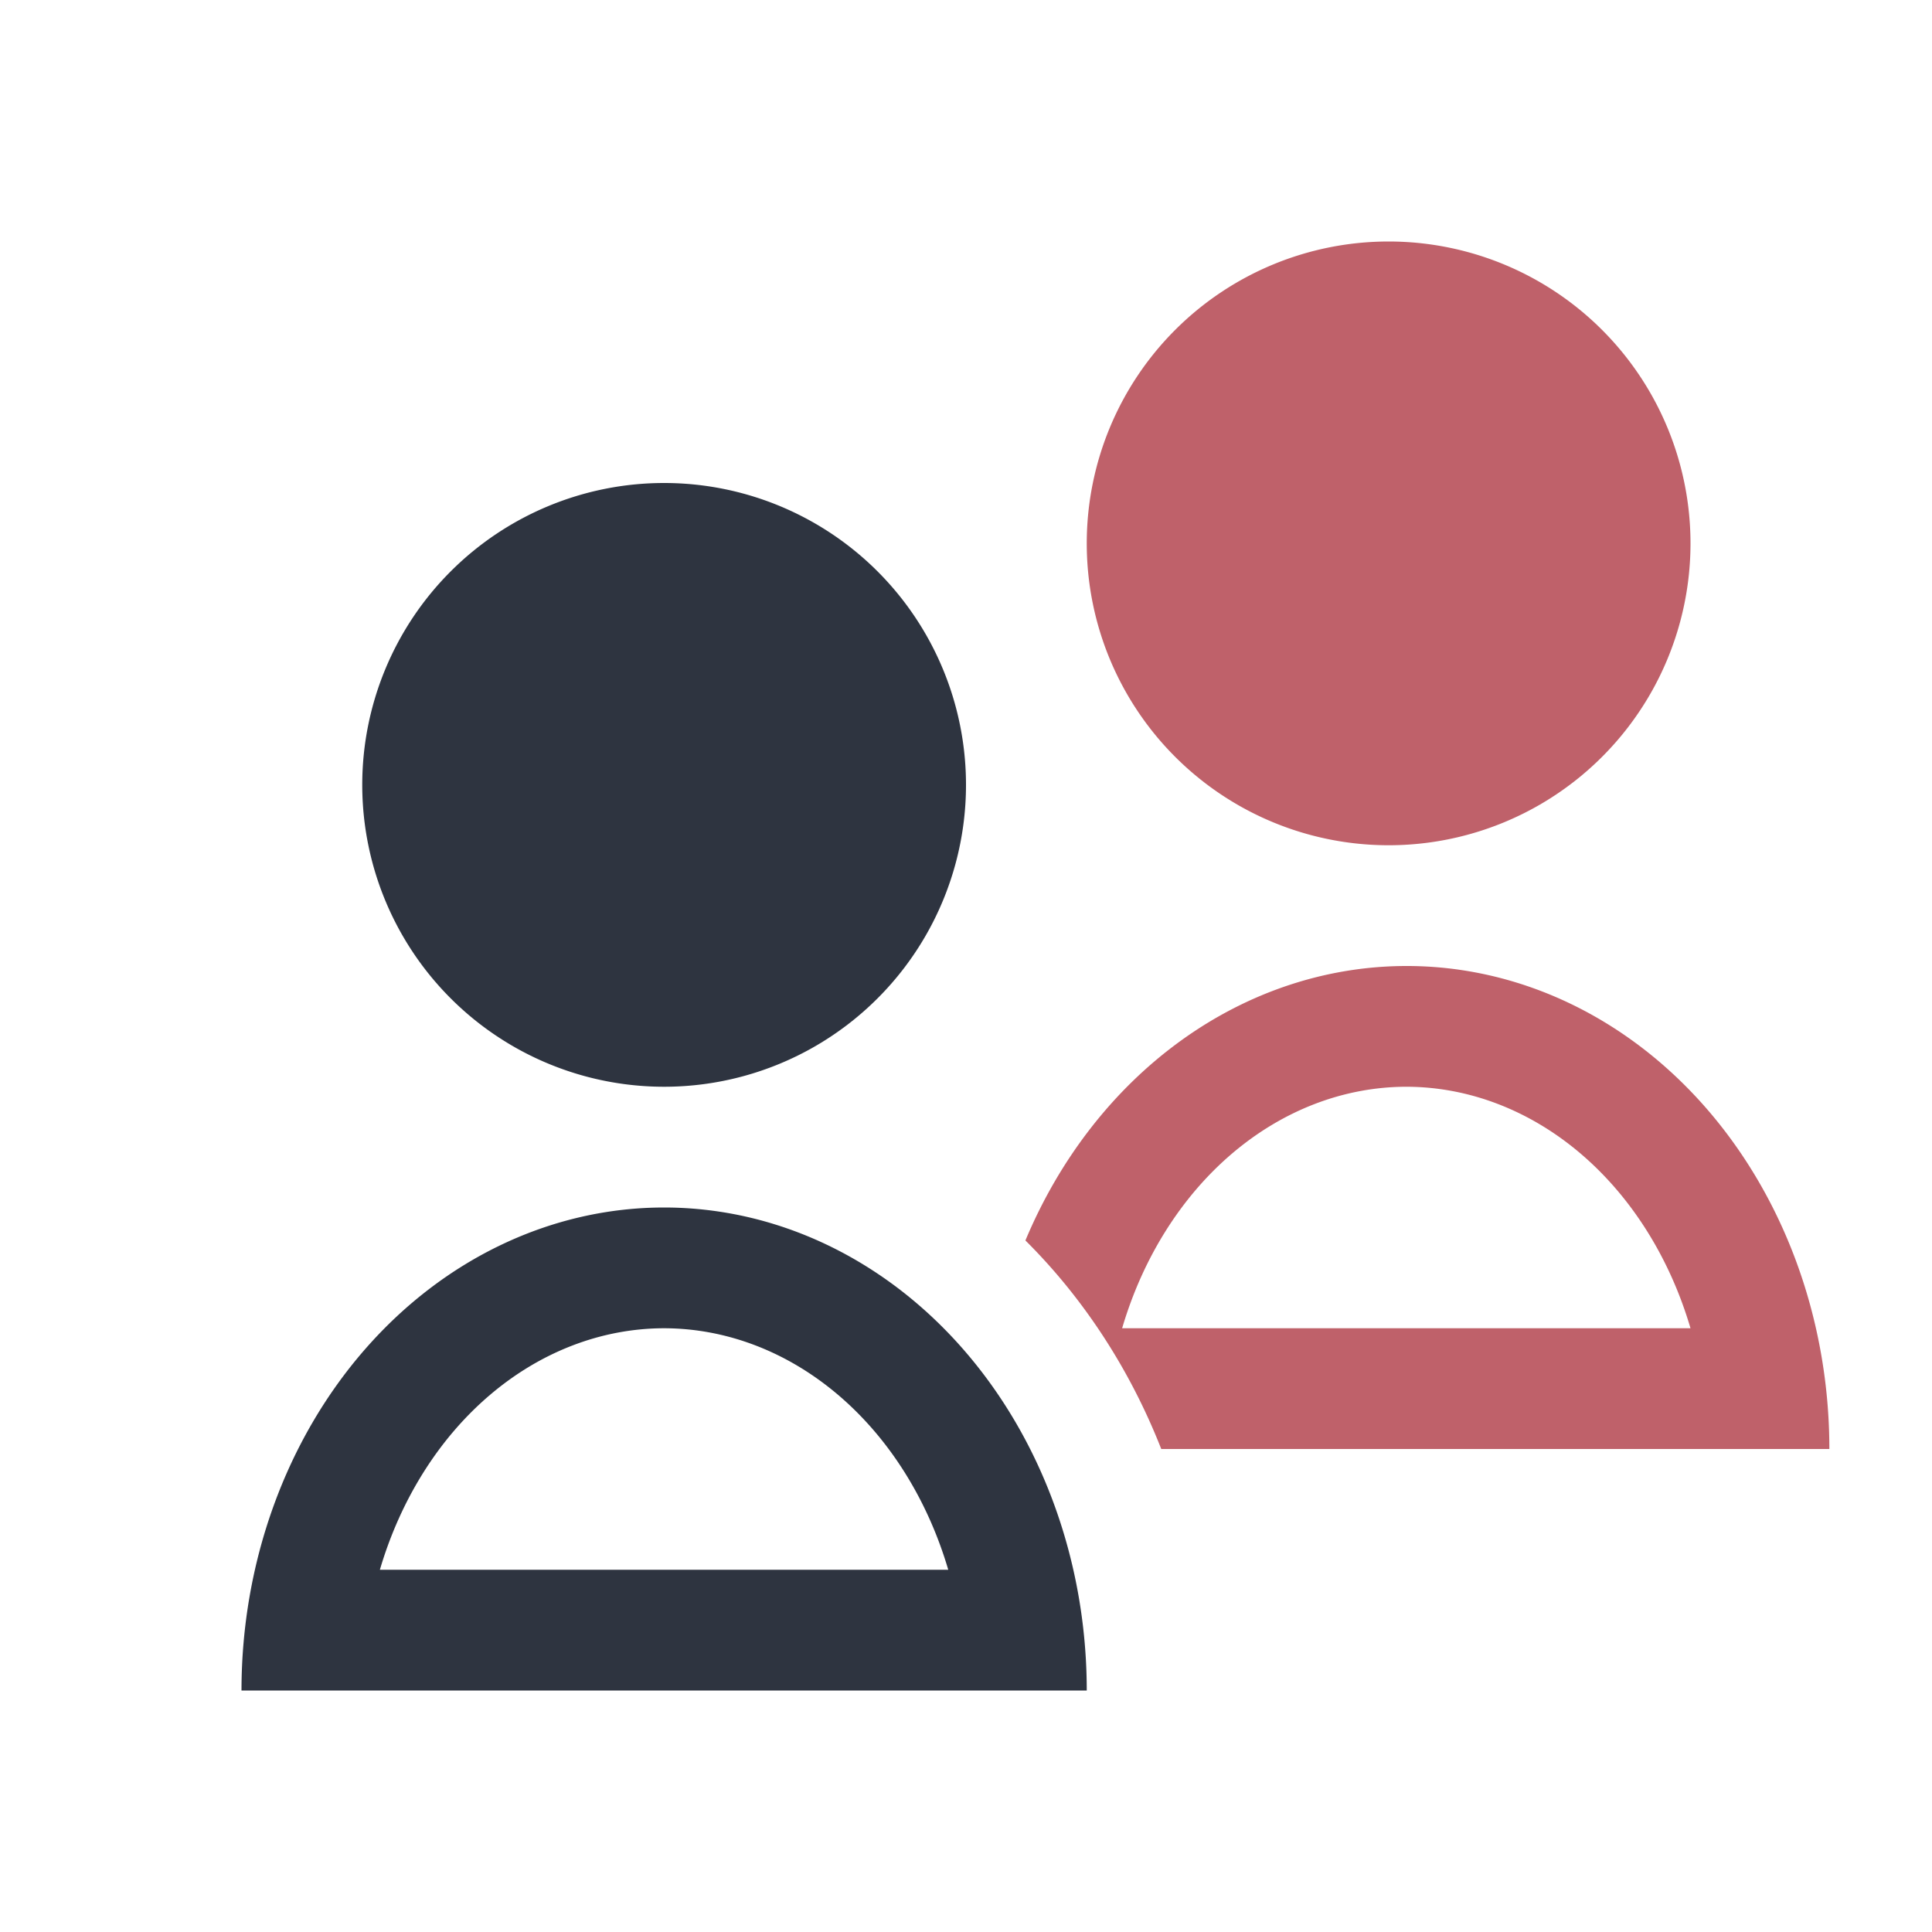 <svg xmlns="http://www.w3.org/2000/svg" viewBox="0 0 16 16">
 <defs>
  <style id="current-color-scheme" type="text/css">
   .ColorScheme-Text { color:#2e3440; } .ColorScheme-Highlight { color:#88c0d0; } .ColorScheme-NeutralText { color:#d08770; } .ColorScheme-PositiveText { color:#a3be8c; } .ColorScheme-NegativeText { color:#bf616a; }
  </style>
 </defs>
 <path class="ColorScheme-Text" d="m5.5 4a2.5 2.5 0 0 0-2.5 2.5 2.5 2.5 0 0 0 2.5 2.5 2.5 2.5 0 0 0 2.5-2.5 2.5 2.5 0 0 0-2.5-2.5m0 6a3.5 4 0 0 0-3.5 4h7a3.5 4 0 0 0-3.5-4m0 1a2.5 3 0 0 1 2.353 2h-4.707a2.5 3 0 0 1 2.354-2" fill="currentColor" />
 <path class="ColorScheme-NegativeText" d="m11.5 2a2.5 2.5 0 0 0-2.5 2.5 2.5 2.5 0 0 0 2.5 2.5 2.5 2.5 0 0 0 2.5-2.5 2.5 2.5 0 0 0-2.5-2.5m0.146 6a3.5 4 0 0 0-3.154 2.273 4.5 5 0 0 1 1.125 1.727h5.533a3.5 4 0 0 0-3.503-4m0 1a2.5 3 0 0 1 2.353 2h-4.707a2.5 3 0 0 1 2.353-2" fill="currentColor" />
</svg>